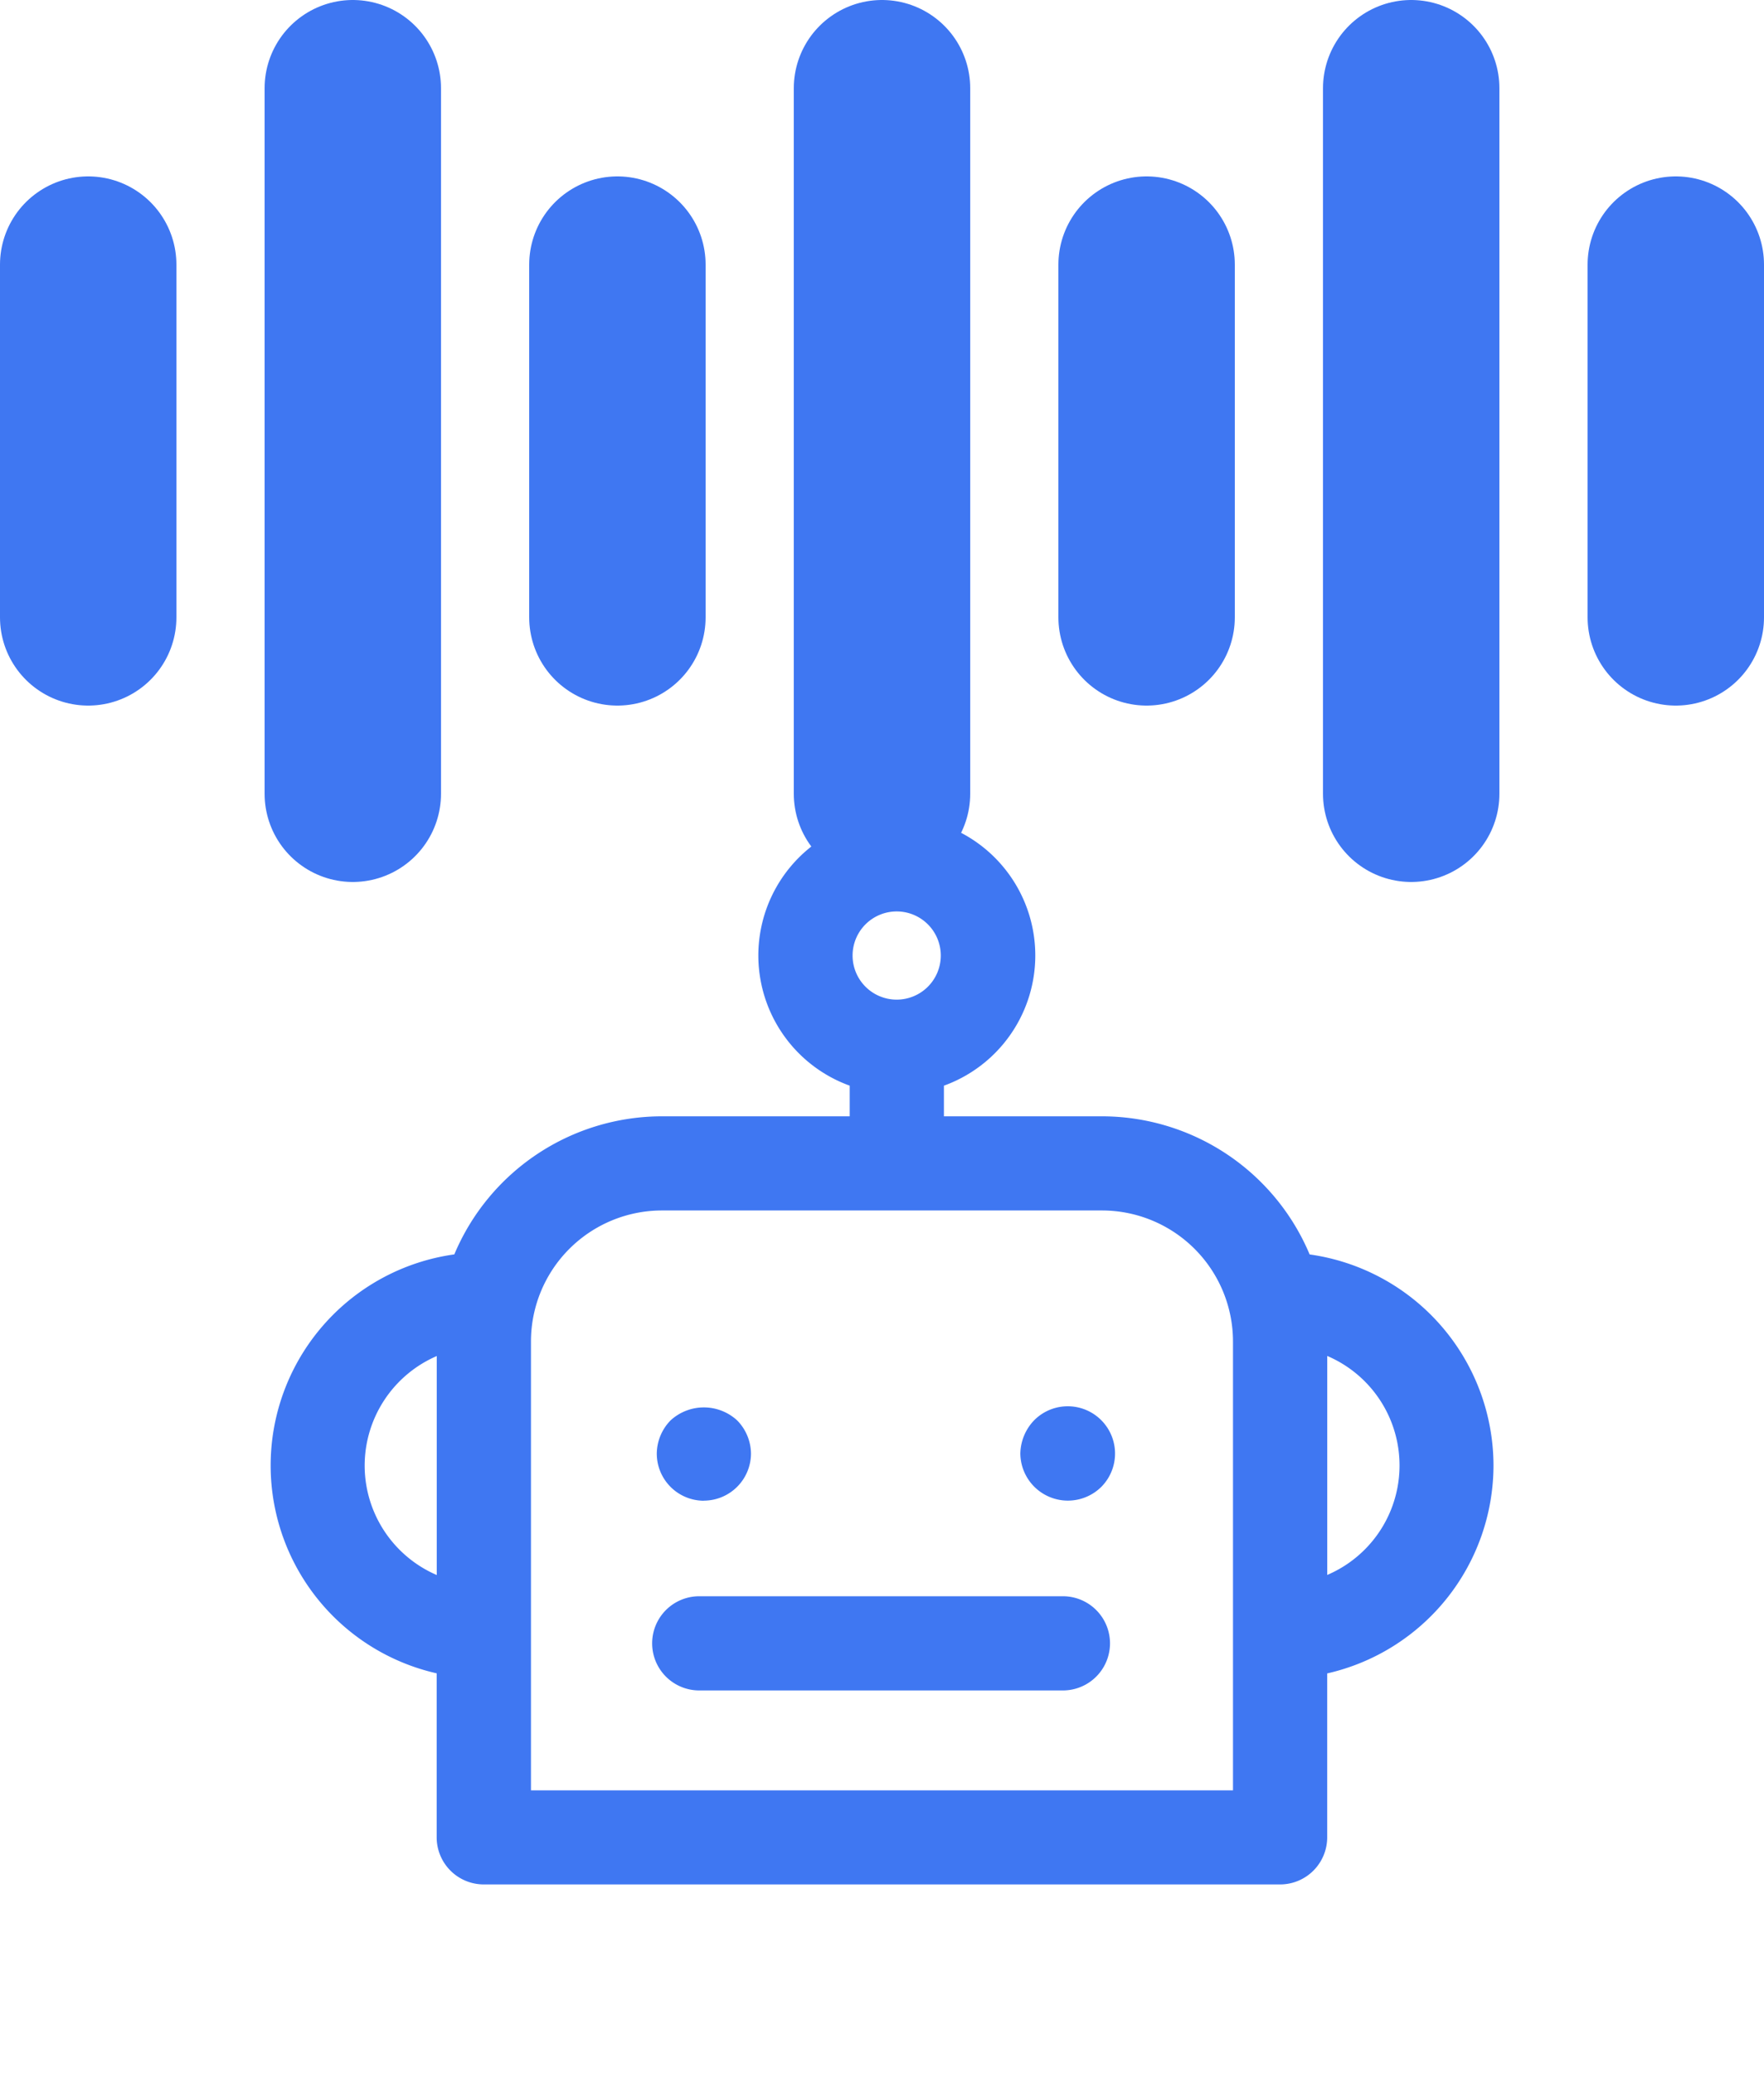 <svg xmlns="http://www.w3.org/2000/svg" xmlns:xlink="http://www.w3.org/1999/xlink" width="40" height="47" viewBox="0 0 40 47">
  <defs>
    <clipPath id="clip-path">
      <rect id="사각형_11" data-name="사각형 11" width="27.733" height="24.201" fill="#3f77f2"/>
    </clipPath>
  </defs>
  <g id="ic_nt" transform="translate(2 2)">
    <g id="구성_요소_30_1" data-name="구성 요소 30 – 1">
      <g id="그룹_5509" data-name="그룹 5509" transform="translate(-2 -8)">
        <line id="선_109" data-name="선 109" y2="8" transform="translate(38 12)" fill="none" stroke="#3f77f2" stroke-linecap="round" stroke-linejoin="round" stroke-width="4"/>
        <line id="선_20" data-name="선 20" y2="16" transform="translate(32 8)" fill="none" stroke="#3f77f2" stroke-linecap="round" stroke-linejoin="round" stroke-width="4"/>
        <line id="선_4" data-name="선 4" y2="8" transform="translate(26 12)" fill="none" stroke="#3f77f2" stroke-linecap="round" stroke-linejoin="round" stroke-width="4"/>
        <line id="선_3" data-name="선 3" y2="16" transform="translate(20 8)" fill="none" stroke="#3f77f2" stroke-linecap="round" stroke-linejoin="round" stroke-width="4"/>
        <line id="선_108" data-name="선 108" y2="8" transform="translate(14 12)" fill="none" stroke="#3f77f2" stroke-linecap="round" stroke-linejoin="round" stroke-width="4"/>
        <line id="선_19" data-name="선 19" y2="16" transform="translate(8 8)" fill="none" stroke="#3f77f2" stroke-linecap="round" stroke-linejoin="round" stroke-width="4"/>
        <line id="선_5" data-name="선 5" y2="8" transform="translate(2 12)" fill="none" stroke="#3f77f2" stroke-linecap="round" stroke-linejoin="round" stroke-width="4"/>
      </g>
      <g id="ic_btm_aiTalk" transform="translate(2 13)">
        <rect id="사각형_5" data-name="사각형 5" width="32" height="32" fill="#3f77f2" opacity="0"/>
        <rect id="사각형_6" data-name="사각형 6" width="28" height="28" transform="translate(2 2)" fill="#3f77f2" opacity="0"/>
        <g id="그룹_16" data-name="그룹 16" transform="translate(2.133 3.532)">
          <g id="그룹_15" data-name="그룹 15" transform="translate(0 0)" clip-path="url(#clip-path)">
            <path id="패스_32" data-name="패스 32" d="M27.733,14.7a4.841,4.841,0,0,0-4.169-4.786,5.113,5.113,0,0,0-4.707-3.132H15.271V6.087a3.14,3.14,0,1,0-2.136,0v.695H8.874A5.11,5.11,0,0,0,4.169,9.913a4.833,4.833,0,0,0-.4,9.5v3.718A1.068,1.068,0,0,0,4.839,24.2H22.894a1.068,1.068,0,0,0,1.068-1.068V19.415A4.843,4.843,0,0,0,27.733,14.7M14.2,2.136a1,1,0,1,1-1,1,1,1,0,0,1,1-1M2.136,14.7a2.709,2.709,0,0,1,1.635-2.482v4.966A2.706,2.706,0,0,1,2.136,14.7m19.691,7.366H5.907V11.887a2.972,2.972,0,0,1,2.967-2.97h9.983a2.973,2.973,0,0,1,2.969,2.97V22.065Zm2.136-4.883V12.216a2.7,2.7,0,0,1,0,4.966" transform="translate(0 0)" fill="#3f77f2"/>
            <path id="패스_33" data-name="패스 33" d="M42.073,66.869H33.828a1.068,1.068,0,0,0,0,2.136h8.246a1.068,1.068,0,0,0,0-2.136" transform="translate(-24.105 -49.204)" fill="#3f77f2"/>
            <path id="패스_34" data-name="패스 34" d="M34.227,52.766A1.071,1.071,0,0,0,35.295,51.7a1.089,1.089,0,0,0-.314-.754,1.115,1.115,0,0,0-1.509,0,1.092,1.092,0,0,0-.313.754,1.069,1.069,0,0,0,1.068,1.068" transform="translate(-24.399 -37.269)" fill="#3f77f2"/>
            <path id="패스_35" data-name="패스 35" d="M64.678,50.945a1.115,1.115,0,0,0-.313.754,1.078,1.078,0,0,0,1.837.755,1.072,1.072,0,0,0-1.524-1.509" transform="translate(-47.361 -37.27)" fill="#3f77f2"/>
          </g>
        </g>
      </g>
    </g>
  </g>
</svg>
